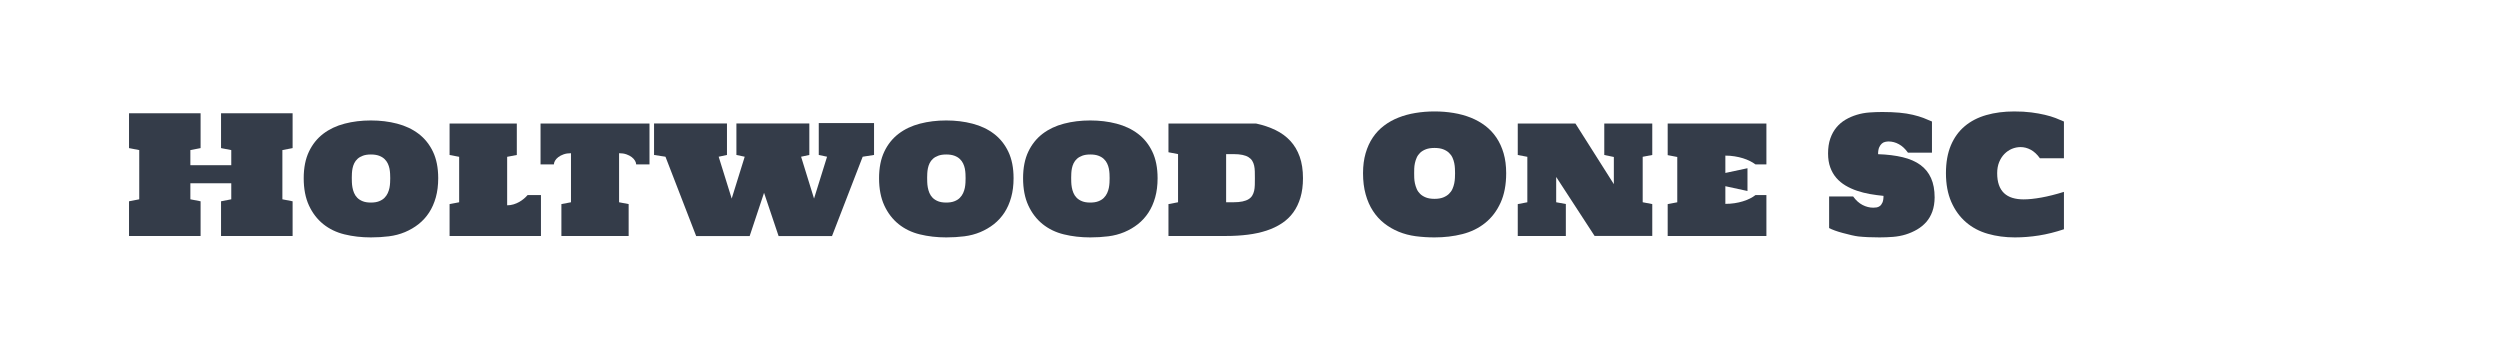 <?xml version="1.0" encoding="utf-8"?>
<!-- Generator: Adobe Illustrator 16.0.0, SVG Export Plug-In . SVG Version: 6.00 Build 0)  -->
<!DOCTYPE svg PUBLIC "-//W3C//DTD SVG 1.1//EN" "http://www.w3.org/Graphics/SVG/1.1/DTD/svg11.dtd">
<svg version="1.1" id="图层_1" xmlns="http://www.w3.org/2000/svg" xmlns:xlink="http://www.w3.org/1999/xlink" x="0px" y="0px"
	 width="258px" height="36px" viewBox="0 0 258 36" enable-background="new 0 0 258 36" xml:space="preserve">
<g>
	<path fill="#343C49" d="M13.315,11.689h7.386v3.595l-1.055,0.206v1.558h4.221V15.49l-1.056-0.206v-3.595h7.386v3.595l-1.055,0.206
		v5.078l1.055,0.205v3.579h-7.386v-3.579l1.056-0.205V18.91h-4.221v1.658l1.055,0.205v3.579h-7.386v-3.579l1.055-0.205V15.49
		l-1.055-0.206V11.689z"/>
	<path fill="#343C49" d="M38.276,24.5c-0.968,0-1.873-0.104-2.716-0.311c-0.844-0.204-1.578-0.56-2.202-1.062
		c-0.623-0.503-1.115-1.146-1.475-1.925c-0.36-0.781-0.54-1.718-0.54-2.813c0-1.07,0.18-1.984,0.54-2.74
		c0.359-0.755,0.853-1.37,1.479-1.847c0.627-0.475,1.359-0.823,2.201-1.041c0.841-0.221,1.744-0.33,2.712-0.33
		c0.962,0,1.864,0.109,2.708,0.33c0.843,0.218,1.579,0.566,2.209,1.041c0.629,0.477,1.125,1.092,1.488,1.847
		c0.362,0.756,0.543,1.67,0.543,2.74c0,0.727-0.082,1.385-0.246,1.976c-0.166,0.591-0.397,1.115-0.697,1.575
		c-0.3,0.457-0.659,0.853-1.08,1.187c-0.42,0.332-0.889,0.606-1.405,0.824c-0.517,0.217-1.071,0.363-1.665,0.437
		C39.537,24.463,38.919,24.5,38.276,24.5z M38.276,15.943c-0.324,0-0.599,0.041-0.82,0.124c-0.224,0.082-0.407,0.188-0.553,0.321
		c-0.146,0.132-0.259,0.284-0.342,0.452c-0.083,0.173-0.142,0.347-0.177,0.524c-0.037,0.18-0.059,0.354-0.066,0.527
		c-0.009,0.174-0.013,0.326-0.013,0.457c0,0.127,0.003,0.278,0.009,0.45c0.006,0.173,0.024,0.354,0.058,0.544
		s0.088,0.378,0.165,0.564c0.076,0.188,0.188,0.355,0.333,0.503s0.333,0.268,0.562,0.359c0.228,0.091,0.51,0.136,0.845,0.136
		c0.329,0,0.608-0.044,0.837-0.133c0.227-0.088,0.414-0.203,0.561-0.35c0.145-0.146,0.26-0.311,0.342-0.49
		c0.082-0.182,0.141-0.365,0.178-0.548c0.035-0.186,0.057-0.364,0.064-0.541c0.009-0.176,0.013-0.326,0.013-0.454
		c0-0.131-0.004-0.283-0.013-0.456c-0.008-0.173-0.029-0.35-0.064-0.532c-0.037-0.182-0.096-0.358-0.178-0.531
		s-0.197-0.328-0.342-0.465c-0.146-0.139-0.334-0.25-0.561-0.335C38.885,15.986,38.605,15.943,38.276,15.943z"/>
	<path fill="#343C49" d="M52.339,21.187c0.231,0,0.45-0.032,0.659-0.096s0.402-0.145,0.582-0.247
		c0.178-0.101,0.34-0.214,0.486-0.337c0.145-0.125,0.273-0.25,0.383-0.376h1.377v4.222h-9.43v-3.29l0.988-0.189v-4.691l-0.988-0.188
		v-3.248h6.939v3.248l-0.997,0.188V21.187z"/>
	<path fill="#343C49" d="M58.926,15.811c-0.285,0-0.539,0.039-0.759,0.116s-0.403,0.175-0.552,0.289s-0.262,0.241-0.339,0.374
		c-0.076,0.135-0.114,0.261-0.114,0.375h-1.378v-4.22h11.244v4.22h-1.376c0-0.114-0.039-0.24-0.116-0.375
		c-0.077-0.133-0.189-0.26-0.338-0.374c-0.147-0.114-0.332-0.212-0.552-0.289c-0.221-0.077-0.473-0.116-0.758-0.116v5.063
		l0.988,0.189v3.29h-6.94v-3.29l0.989-0.189V15.811z"/>
	<path fill="#343C49" d="M71.843,24.359l-3.166-8.185l-1.179-0.182v-3.248h7.526v3.248l-0.857,0.182l1.345,4.319l1.343-4.319
		l-0.857-0.182v-3.248h7.526v3.248l-0.85,0.182l1.336,4.319l1.344-4.319l-0.857-0.182v-3.289h5.705v3.289l-1.172,0.182l-3.164,8.185
		H80.35l-1.5-4.46l-1.484,4.46H71.843z"/>
	<path fill="#343C49" d="M97.652,24.5c-0.967,0-1.873-0.104-2.716-0.311c-0.844-0.204-1.578-0.56-2.202-1.062
		c-0.623-0.503-1.115-1.146-1.475-1.925c-0.36-0.781-0.54-1.718-0.54-2.813c0-1.07,0.18-1.984,0.54-2.74
		c0.359-0.755,0.853-1.37,1.48-1.847c0.625-0.475,1.359-0.823,2.199-1.041c0.842-0.221,1.746-0.33,2.713-0.33
		c0.961,0,1.863,0.109,2.708,0.33c0.843,0.218,1.579,0.566,2.209,1.041c0.629,0.477,1.126,1.092,1.488,1.847
		c0.362,0.756,0.544,1.67,0.544,2.74c0,0.727-0.082,1.385-0.248,1.976c-0.164,0.591-0.396,1.115-0.695,1.575
		c-0.301,0.457-0.66,0.853-1.08,1.187c-0.421,0.332-0.889,0.606-1.406,0.824c-0.516,0.217-1.071,0.363-1.665,0.437
		C98.914,24.463,98.295,24.5,97.652,24.5z M97.652,15.943c-0.324,0-0.598,0.041-0.82,0.124c-0.223,0.082-0.406,0.188-0.553,0.321
		c-0.146,0.132-0.26,0.284-0.342,0.452c-0.082,0.173-0.142,0.347-0.177,0.524c-0.036,0.18-0.058,0.354-0.066,0.527
		c-0.009,0.174-0.013,0.326-0.013,0.457c0,0.127,0.004,0.278,0.009,0.45c0.005,0.173,0.024,0.354,0.058,0.544
		s0.088,0.378,0.165,0.564c0.077,0.188,0.188,0.355,0.333,0.503c0.146,0.147,0.333,0.268,0.561,0.359
		c0.229,0.091,0.511,0.136,0.846,0.136c0.33,0,0.608-0.044,0.836-0.133c0.229-0.088,0.416-0.203,0.561-0.35
		c0.146-0.146,0.261-0.311,0.343-0.49c0.083-0.182,0.141-0.365,0.178-0.548c0.034-0.186,0.058-0.364,0.065-0.541
		c0.008-0.176,0.012-0.326,0.012-0.454c0-0.131-0.004-0.283-0.012-0.456s-0.031-0.35-0.065-0.532
		c-0.037-0.182-0.095-0.358-0.178-0.531c-0.082-0.173-0.196-0.328-0.343-0.465c-0.145-0.139-0.332-0.25-0.561-0.335
		C98.261,15.986,97.982,15.943,97.652,15.943z"/>
	<path fill="#343C49" d="M112.515,24.5c-0.967,0-1.873-0.104-2.716-0.311c-0.844-0.204-1.577-0.56-2.201-1.062
		c-0.624-0.503-1.115-1.146-1.476-1.925c-0.36-0.781-0.54-1.718-0.54-2.813c0-1.07,0.18-1.984,0.54-2.74
		c0.36-0.755,0.853-1.37,1.479-1.847c0.627-0.475,1.36-0.823,2.201-1.041c0.841-0.221,1.745-0.33,2.712-0.33
		c0.962,0,1.864,0.109,2.708,0.33c0.844,0.218,1.58,0.566,2.21,1.041c0.629,0.477,1.124,1.092,1.487,1.847
		c0.362,0.756,0.544,1.67,0.544,2.74c0,0.727-0.082,1.385-0.247,1.976s-0.397,1.115-0.697,1.575c-0.3,0.457-0.658,0.853-1.08,1.187
		c-0.419,0.332-0.889,0.606-1.404,0.824c-0.518,0.217-1.072,0.363-1.666,0.437C113.776,24.463,113.158,24.5,112.515,24.5z
		 M112.515,15.943c-0.325,0-0.598,0.041-0.82,0.124c-0.222,0.082-0.406,0.188-0.552,0.321c-0.146,0.132-0.26,0.284-0.343,0.452
		c-0.083,0.173-0.142,0.347-0.177,0.524c-0.036,0.18-0.059,0.354-0.065,0.527c-0.009,0.174-0.013,0.326-0.013,0.457
		c0,0.127,0.002,0.278,0.008,0.45c0.006,0.173,0.024,0.354,0.058,0.544s0.088,0.378,0.165,0.564
		c0.076,0.188,0.188,0.355,0.334,0.503s0.332,0.268,0.561,0.359c0.228,0.091,0.51,0.136,0.845,0.136
		c0.329,0,0.608-0.044,0.837-0.133c0.229-0.088,0.414-0.203,0.561-0.35c0.145-0.146,0.26-0.311,0.342-0.49
		c0.082-0.182,0.142-0.365,0.178-0.548c0.035-0.186,0.057-0.364,0.066-0.541c0.008-0.176,0.012-0.326,0.012-0.454
		c0-0.131-0.004-0.283-0.012-0.456c-0.01-0.173-0.031-0.35-0.066-0.532c-0.036-0.182-0.096-0.358-0.178-0.531
		s-0.197-0.328-0.342-0.465c-0.146-0.139-0.332-0.25-0.561-0.335S112.844,15.943,112.515,15.943z"/>
	<path fill="#343C49" d="M129.611,12.745c0.747,0.158,1.42,0.386,2.02,0.677c0.599,0.291,1.108,0.662,1.529,1.117
		c0.42,0.452,0.743,0.996,0.969,1.631c0.225,0.635,0.338,1.376,0.338,2.221c0,0.744-0.086,1.406-0.26,1.991
		c-0.174,0.586-0.42,1.1-0.742,1.543c-0.321,0.441-0.715,0.816-1.184,1.124c-0.467,0.308-0.992,0.558-1.578,0.75
		c-0.586,0.193-1.229,0.333-1.928,0.421c-0.701,0.088-1.447,0.133-2.239,0.133h-5.951v-3.29l0.989-0.189v-4.971l-0.989-0.19v-2.967
		H129.611z M127.295,20.873c0.368,0,0.679-0.027,0.932-0.083c0.252-0.055,0.461-0.131,0.622-0.231
		c0.162-0.098,0.289-0.222,0.379-0.369c0.091-0.15,0.157-0.314,0.198-0.495c0.042-0.182,0.064-0.382,0.07-0.602
		c0.005-0.221,0.008-0.452,0.008-0.702c0-0.245-0.003-0.479-0.008-0.7c-0.006-0.219-0.028-0.421-0.07-0.605
		c-0.041-0.184-0.107-0.349-0.198-0.495c-0.09-0.145-0.217-0.27-0.379-0.37c-0.161-0.103-0.37-0.181-0.622-0.235
		c-0.253-0.055-0.563-0.082-0.932-0.082h-0.759v4.971H127.295z"/>
	<path fill="#343C49" d="M148.043,24.5c-0.67,0-1.317-0.042-1.941-0.123c-0.624-0.084-1.209-0.237-1.756-0.462
		s-1.045-0.515-1.496-0.869c-0.451-0.355-0.838-0.781-1.162-1.279c-0.324-0.497-0.576-1.068-0.754-1.715
		c-0.18-0.645-0.269-1.372-0.269-2.18c0-0.758,0.089-1.441,0.265-2.052c0.176-0.609,0.422-1.152,0.741-1.624
		c0.319-0.473,0.702-0.88,1.15-1.22c0.447-0.341,0.944-0.62,1.491-0.837s1.135-0.379,1.765-0.481
		c0.63-0.105,1.285-0.158,1.966-0.158c0.682,0,1.338,0.053,1.971,0.158c0.631,0.103,1.223,0.267,1.772,0.485
		c0.549,0.22,1.048,0.501,1.495,0.84c0.447,0.342,0.832,0.748,1.15,1.221c0.319,0.474,0.566,1.012,0.742,1.619
		c0.176,0.608,0.264,1.291,0.264,2.049c0,1.188-0.193,2.205-0.581,3.054c-0.388,0.851-0.917,1.544-1.587,2.082
		c-0.671,0.539-1.453,0.923-2.35,1.15C150.024,24.387,149.064,24.5,148.043,24.5z M148.043,15.268c-0.352,0-0.647,0.046-0.886,0.136
		c-0.239,0.091-0.437,0.211-0.594,0.358c-0.157,0.149-0.276,0.316-0.358,0.504c-0.082,0.187-0.145,0.376-0.186,0.568
		s-0.064,0.379-0.07,0.561c-0.006,0.181-0.008,0.341-0.008,0.478c0,0.138,0.002,0.298,0.008,0.478
		c0.006,0.182,0.029,0.37,0.07,0.565s0.104,0.389,0.186,0.581c0.082,0.193,0.201,0.363,0.358,0.516
		c0.157,0.151,0.354,0.273,0.594,0.367c0.238,0.092,0.534,0.141,0.886,0.141s0.647-0.049,0.887-0.141
		c0.238-0.094,0.438-0.216,0.597-0.367c0.159-0.152,0.282-0.322,0.368-0.516c0.084-0.192,0.146-0.386,0.185-0.581
		s0.063-0.384,0.069-0.565c0.01-0.18,0.013-0.34,0.013-0.478c0-0.137-0.003-0.297-0.013-0.478c-0.007-0.182-0.031-0.368-0.069-0.561
		s-0.101-0.382-0.185-0.568c-0.086-0.188-0.209-0.354-0.368-0.504c-0.158-0.147-0.358-0.268-0.597-0.358
		C148.69,15.313,148.395,15.268,148.043,15.268z"/>
	<path fill="#343C49" d="M160.598,18.26v2.613l0.997,0.181v3.299h-4.962v-3.29l0.988-0.189v-4.691l-0.988-0.188v-3.248h5.951
		l3.965,6.257V16.2l-0.988-0.207v-3.248h4.953v3.248l-0.988,0.188v4.691l0.988,0.189v3.29h-5.951L160.598,18.26z"/>
	<path fill="#343C49" d="M178.057,17.848l2.283-0.487v2.35l-2.283-0.495v1.823c0.33,0,0.648-0.023,0.956-0.07
		s0.595-0.111,0.857-0.194c0.265-0.082,0.506-0.178,0.726-0.288c0.22-0.109,0.409-0.229,0.568-0.354h1.129v4.222h-10.188v-3.29
		l0.989-0.189V16.2l-0.989-0.19v-3.265h10.188v4.22h-1.129c-0.159-0.12-0.349-0.235-0.568-0.345c-0.22-0.111-0.461-0.207-0.726-0.29
		c-0.263-0.082-0.55-0.148-0.857-0.196c-0.308-0.051-0.626-0.075-0.956-0.075V17.848z"/>
	<path fill="#343C49" d="M199.654,20.379c-0.006,0.544-0.084,1.025-0.235,1.447c-0.151,0.42-0.361,0.781-0.63,1.087
		c-0.27,0.305-0.586,0.563-0.949,0.775c-0.362,0.21-0.752,0.382-1.17,0.512c-0.418,0.128-0.856,0.21-1.314,0.246
		c-0.459,0.036-0.919,0.054-1.381,0.054c-0.835,0-1.569-0.031-2.201-0.099c-0.363-0.045-0.904-0.165-1.623-0.363
		c-0.589-0.159-1.051-0.326-1.386-0.503v-3.256h2.481c0.285,0.396,0.608,0.687,0.969,0.875c0.359,0.186,0.729,0.279,1.109,0.279
		c0.098,0,0.208-0.009,0.329-0.025c0.12-0.016,0.234-0.063,0.343-0.14c0.105-0.076,0.197-0.198,0.271-0.362
		c0.074-0.165,0.111-0.396,0.111-0.692c-0.473-0.045-0.941-0.108-1.406-0.189c-0.465-0.084-0.908-0.195-1.33-0.339
		c-0.424-0.143-0.818-0.321-1.184-0.539c-0.365-0.217-0.682-0.48-0.948-0.788c-0.267-0.307-0.476-0.669-0.626-1.084
		c-0.152-0.414-0.227-0.894-0.227-1.438c0-0.582,0.076-1.094,0.23-1.537c0.153-0.442,0.363-0.824,0.63-1.145
		c0.267-0.323,0.58-0.589,0.94-0.801c0.359-0.212,0.746-0.38,1.162-0.506c0.415-0.126,0.846-0.207,1.294-0.24s0.895-0.05,1.34-0.05
		c0.648,0,1.231,0.024,1.752,0.07c0.519,0.047,0.987,0.12,1.405,0.22c0.418,0.099,0.787,0.209,1.108,0.332
		c0.321,0.125,0.608,0.243,0.861,0.359v3.215H196.9c-0.28-0.396-0.592-0.687-0.936-0.873c-0.343-0.188-0.696-0.281-1.059-0.281
		c-0.1,0-0.211,0.013-0.338,0.038c-0.127,0.023-0.245,0.081-0.354,0.172c-0.11,0.091-0.203,0.224-0.28,0.396
		c-0.077,0.174-0.115,0.409-0.115,0.706c0.961,0.032,1.808,0.138,2.539,0.313c0.73,0.176,1.339,0.441,1.825,0.795
		c0.487,0.354,0.854,0.809,1.101,1.36C199.531,18.933,199.654,19.598,199.654,20.379z"/>
	<path fill="#343C49" d="M206.109,17.872c0,0.474,0.06,0.88,0.181,1.221c0.12,0.34,0.298,0.62,0.531,0.841
		c0.234,0.219,0.52,0.383,0.857,0.485c0.339,0.105,0.724,0.157,1.159,0.157c0.516,0,1.125-0.063,1.829-0.189
		c0.704-0.126,1.481-0.322,2.333-0.586v3.858c-0.885,0.297-1.746,0.511-2.584,0.644c-0.839,0.131-1.664,0.197-2.478,0.197
		c-0.995,0-1.925-0.123-2.79-0.372c-0.866-0.245-1.619-0.646-2.258-1.197c-0.641-0.554-1.146-1.25-1.514-2.091
		s-0.553-1.83-0.553-2.968c0-1.11,0.17-2.065,0.507-2.868c0.339-0.803,0.817-1.464,1.435-1.982c0.619-0.52,1.361-0.903,2.227-1.149
		c0.865-0.248,1.825-0.372,2.881-0.372c0.648,0,1.232,0.032,1.752,0.099s0.986,0.149,1.404,0.249
		c0.418,0.099,0.787,0.209,1.109,0.332c0.321,0.125,0.609,0.243,0.861,0.359v3.791h-2.48c-0.281-0.394-0.594-0.686-0.937-0.874
		c-0.344-0.186-0.696-0.279-1.06-0.279c-0.307,0-0.605,0.062-0.895,0.181c-0.288,0.122-0.545,0.298-0.771,0.528
		c-0.226,0.229-0.406,0.512-0.544,0.846C206.178,17.063,206.109,17.444,206.109,17.872z"/>
</g>
</svg>
